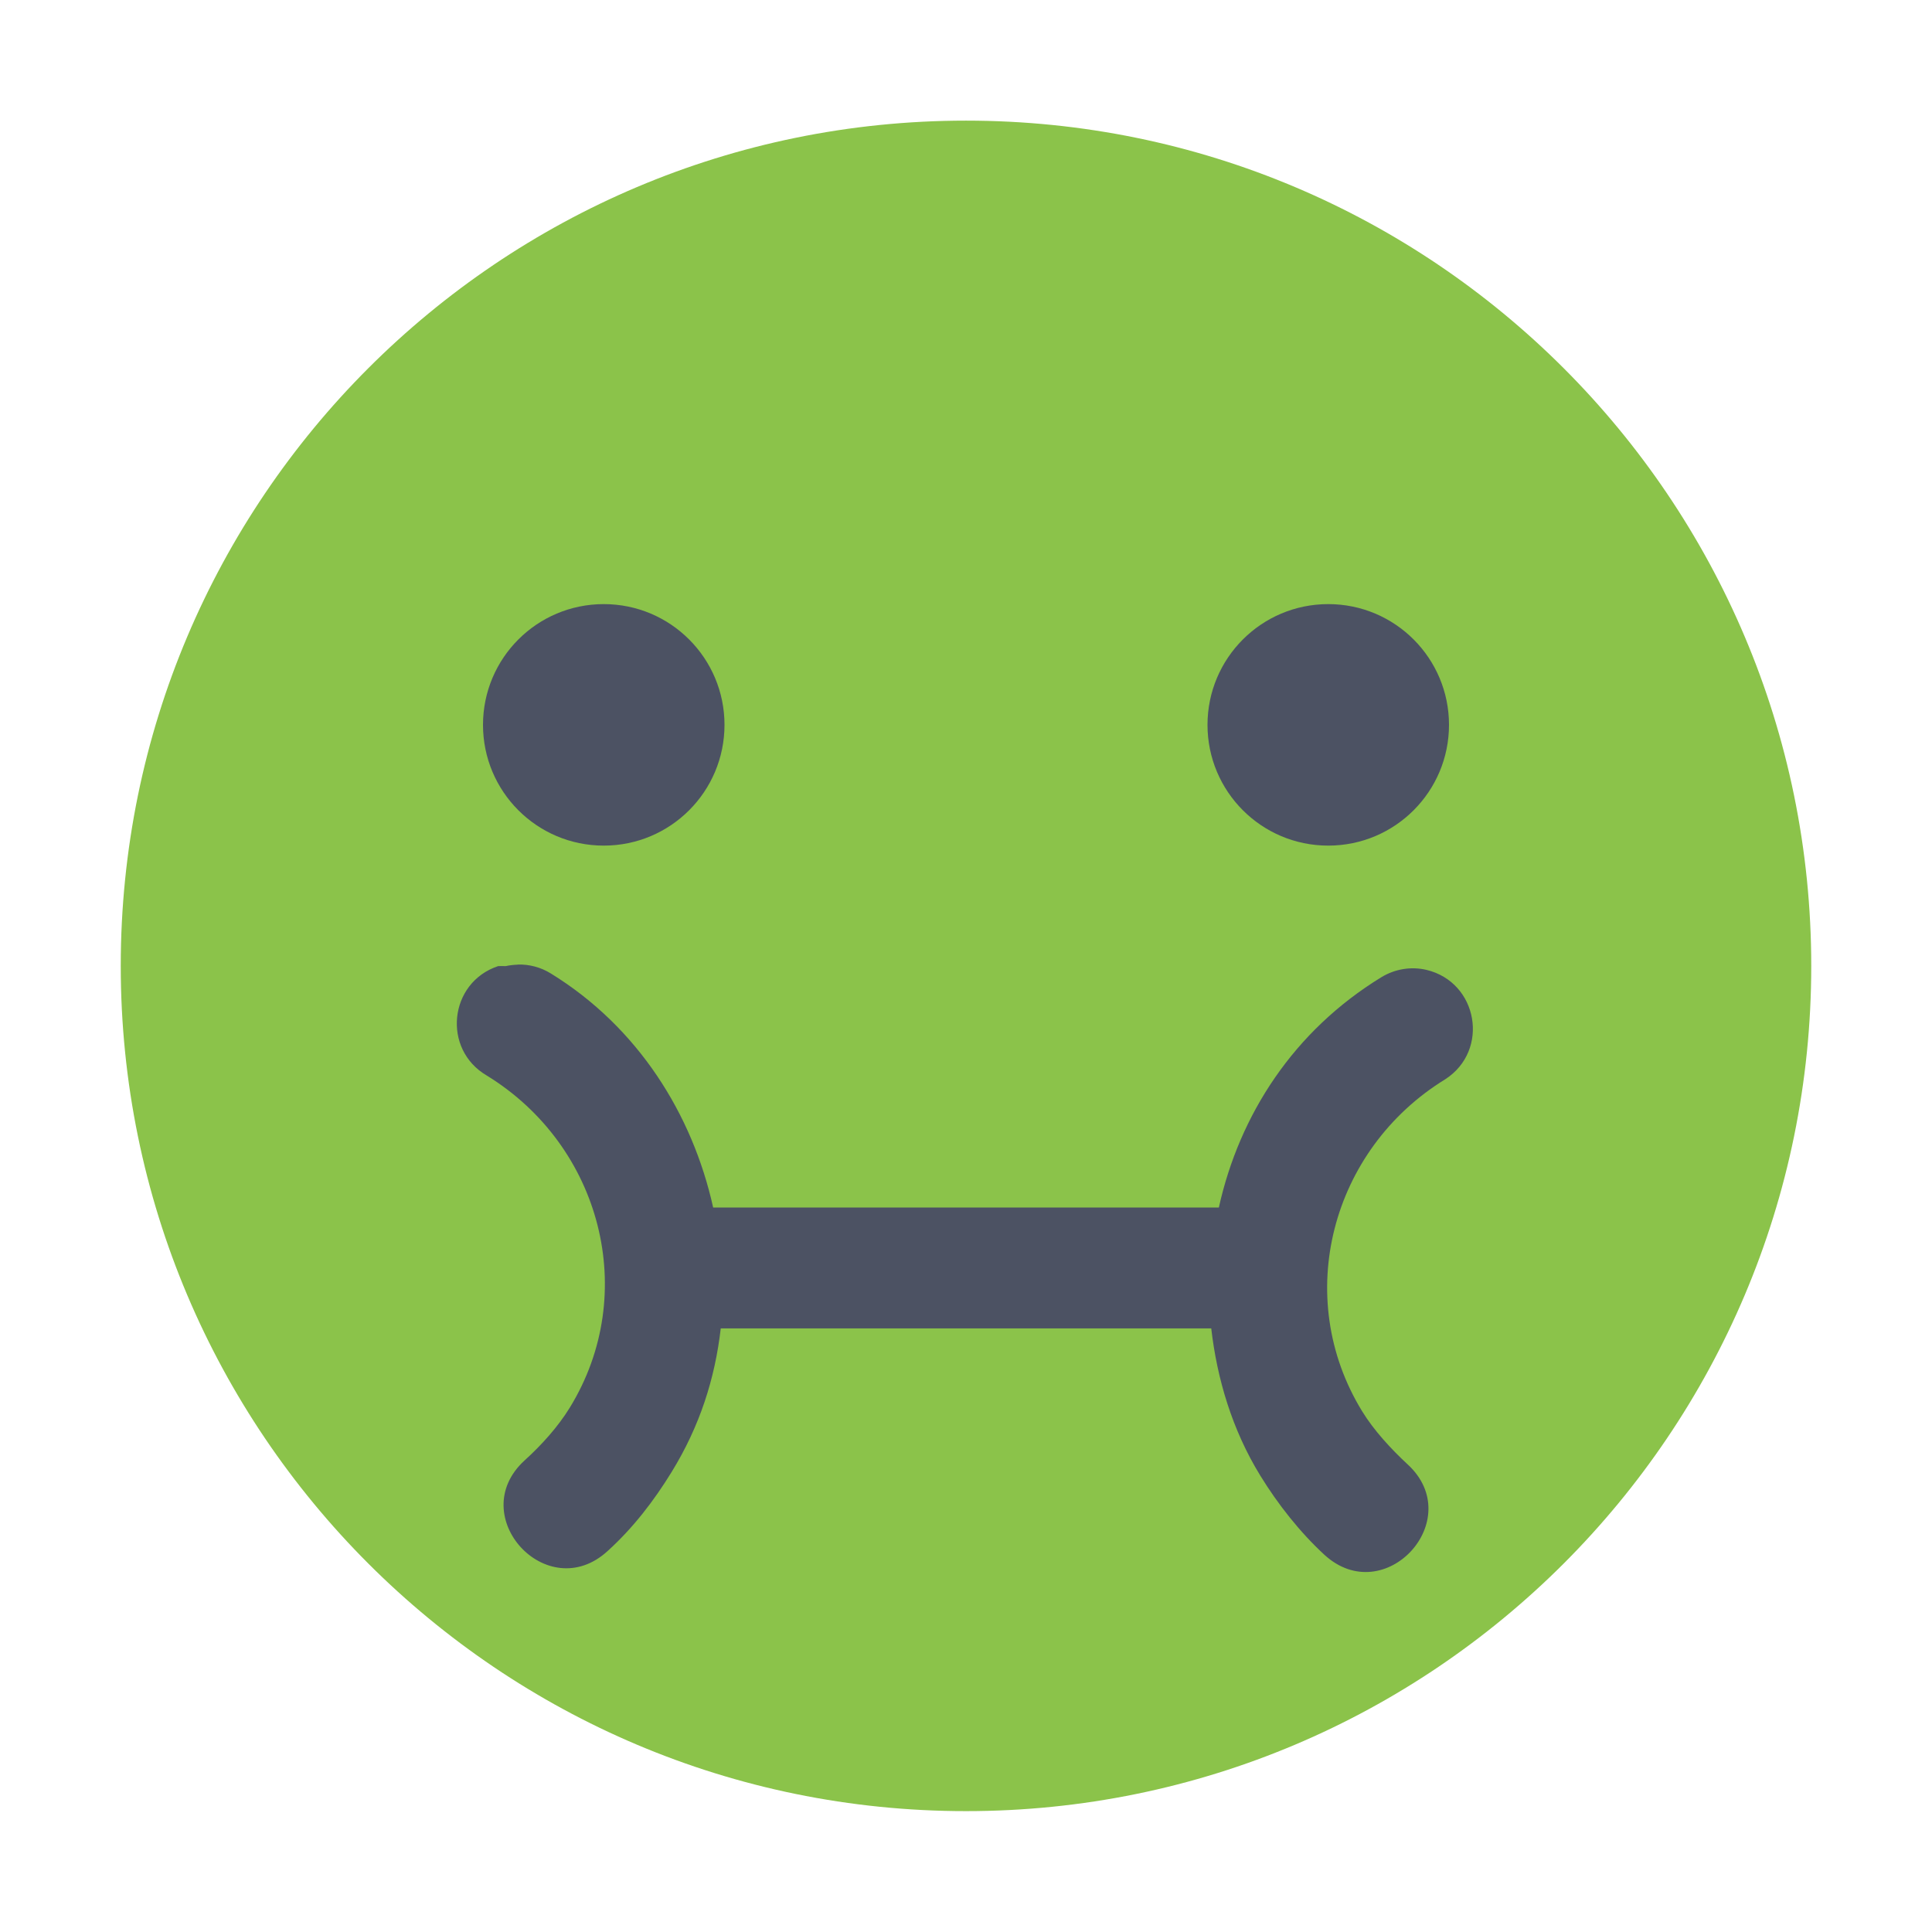 <svg width="16" height="16" enable-background="new" version="1.1" xmlns="http://www.w3.org/2000/svg" xmlns:osb="http://www.openswatchbook.org/uri/2009/osb">
<title>Pop Symbolic Icon Theme</title>
<defs>
<filter color-interpolation-filters="sRGB">
<feBlend in2="BackgroundImage" mode="darken"/>
</filter>
</defs>
<path d="m8 0.999c-3.866 0-7 3.134-7 7s3.134 7 7 7 7-3.134 7-7-3.134-7-7-7z" color="#bebebe" enable-background="accumulate" fill="#8bc34a"/>
<g fill="#4c5263">
<path d="m5 5.003c0.554 0 1 0.449 1 1 0 0.551-0.446 1-1 1-0.554 0-1-0.449-1-1 0-0.551 0.446-1 1-1z" color="#bebebe" enable-background="accumulate"/>
<path d="m11 5.003c0.554 0 1 0.449 1 1 0 0.551-0.446 1-1 1-0.554 0-1-0.449-1-1 0-0.551 0.446-1 1-1z" color="#bebebe" enable-background="accumulate"/>
<path d="m4.287 7.988c0.097-3e-3 0.193 0.023 0.275 0.074 0.722 0.444 1.173 1.166 1.344 1.938h4.188c0.171-0.771 0.621-1.463 1.344-1.906 0.112-0.069 0.247-0.092 0.375-0.062 0.428 0.102 0.526 0.667 0.156 0.906-0.946 0.581-1.269 1.804-0.688 2.75 0.096 0.157 0.24 0.313 0.375 0.438 0.5 0.458-0.188 1.208-0.688 0.75-0.203-0.187-0.387-0.421-0.531-0.656-0.233-0.379-0.358-0.802-0.406-1.219h-4.062c-0.048 0.416-0.173 0.808-0.406 1.188-0.148 0.241-0.321 0.466-0.531 0.656-0.5 0.458-1.188-0.292-0.688-0.75 0.14-0.127 0.276-0.277 0.375-0.438 0.581-0.946 0.259-2.169-0.688-2.75-0.371-0.217-0.314-0.77 0.094-0.906 0.021-1e-3 0.042-1e-3 0.062 0 0.033-7e-3 0.066-0.011 0.1-0.012z" color="#bebebe" enable-background="accumulate"/>
</g>
</svg>
